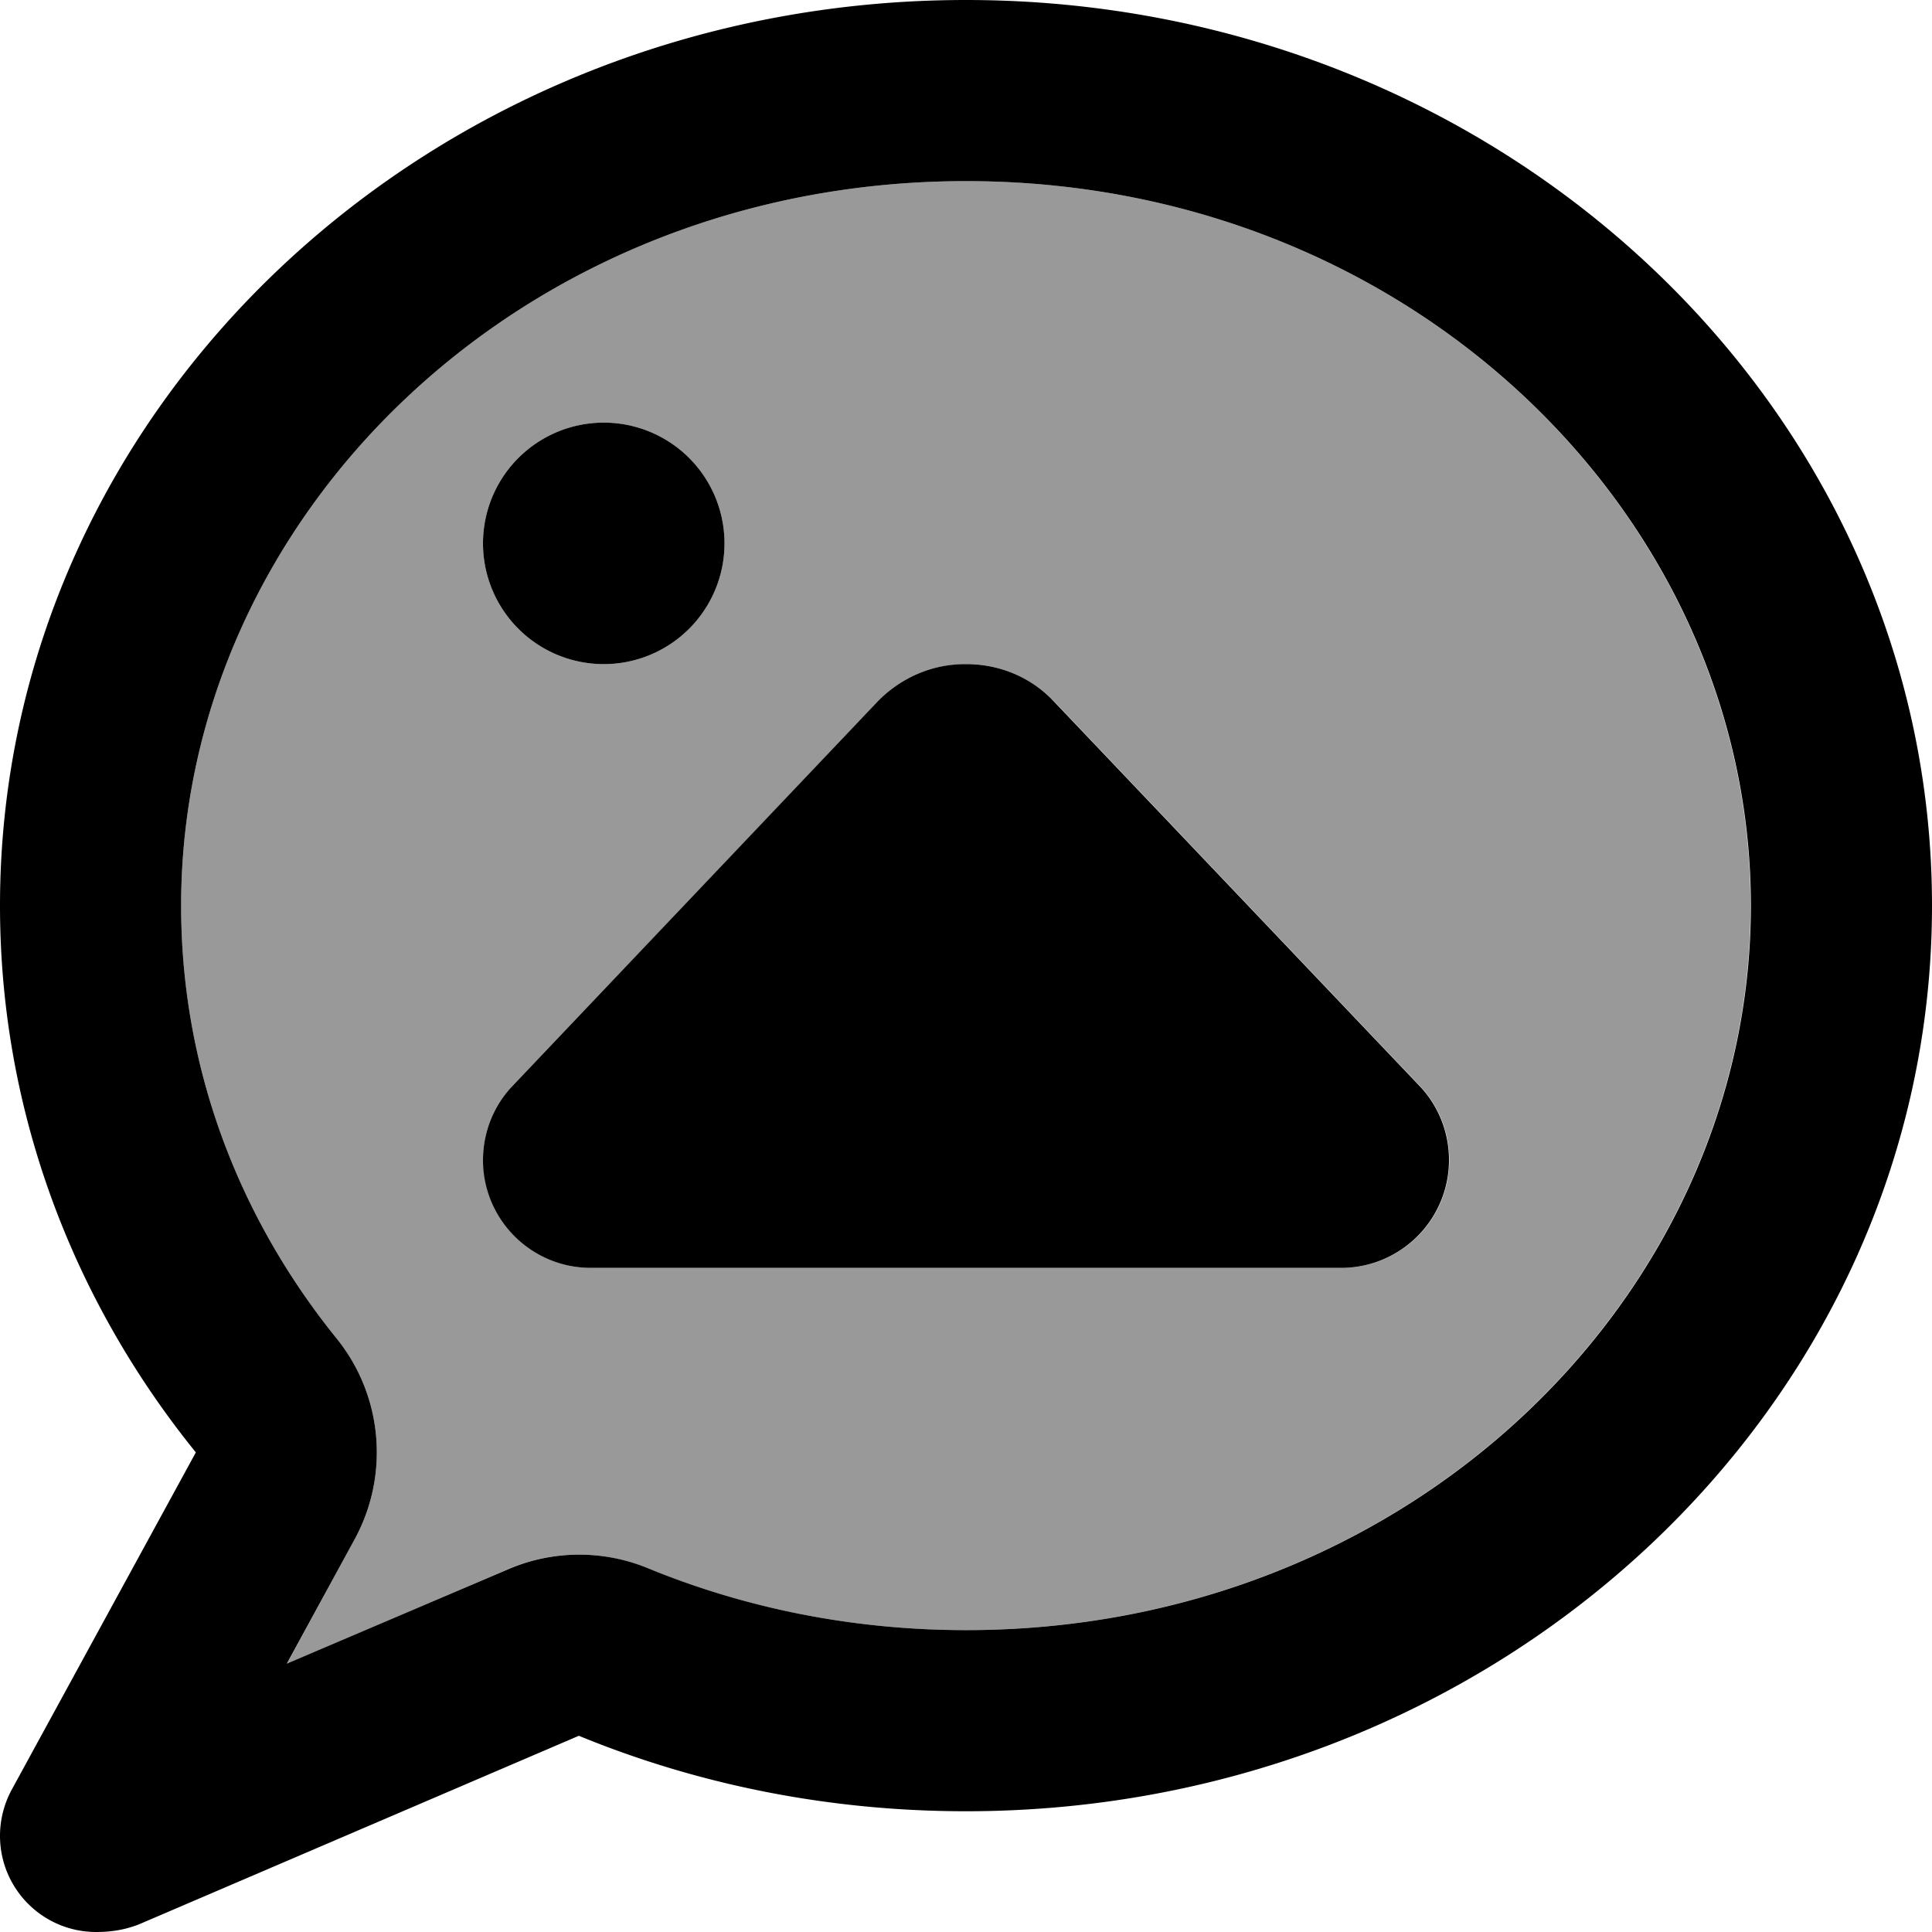 <svg xmlns="http://www.w3.org/2000/svg" viewBox="0 0 512 512"><!--! Font Awesome Pro 7.1.0 by @fontawesome - https://fontawesome.com License - https://fontawesome.com/license (Commercial License) Copyright 2025 Fonticons, Inc. --><path opacity=".4" fill="currentColor" d="M48 240c0 42.8 15.1 82.4 41.2 114.7 12.2 15.1 14.1 36.1 4.8 53.2l-18 33.1 58.5-25.1c11.8-5.1 25.2-5.2 37.1-.3 25.7 10.5 54.2 16.4 84.3 16.4 117.8 0 208-88.8 208-192S373.8 48 256 48 48 136.8 48 240zm144-96a32 32 0 1 1 -64 0 32 32 0 1 1 64 0zM128 307.4c0-7.3 2.8-14.4 7.9-19.7l96.8-101.8c6-6.4 14.4-9.9 23.5-9.9 8.8 0 17.1 3.6 23.2 9.9l96.8 101.8c5.1 5.3 7.9 12.4 7.9 19.7 0 15.8-12.8 28.6-28.6 28.6l-198.8 0c-15.8 0-28.6-12.8-28.6-28.6z"/><path fill="currentColor" d="M0 240c0 54.4 19.3 104.6 51.9 144.9L3.1 474.3c-2 3.7-3.1 7.9-3.1 12.2 0 14.1 11.4 25.5 25.5 25.5 4 0 7.8-.6 11.5-2.1L153.4 460c31.4 12.9 66.1 20 102.6 20 141.4 0 256-107.5 256-240S397.4 0 256 0 0 107.5 0 240zM94 407.9c9.3-17.1 7.4-38.1-4.8-53.2-26.1-32.3-41.2-71.9-41.2-114.7 0-103.2 90.2-192 208-192s208 88.8 208 192-90.2 192-208 192c-30.2 0-58.7-5.9-84.3-16.4-11.9-4.9-25.3-4.8-37.1 .3L76 440.9 94 407.9zM192 144a32 32 0 1 0 -64 0 32 32 0 1 0 64 0zM128 307.4c0 15.8 12.8 28.6 28.6 28.6l198.8 0c15.8 0 28.6-12.8 28.6-28.6 0-7.3-2.8-14.4-7.9-19.7L279.3 185.9c-6-6.4-14.4-9.9-23.2-9.9l-.3 0c-8.8 0-17.1 3.6-23.2 9.9L135.9 287.7c-5.1 5.3-7.9 12.4-7.9 19.7z"/></svg>